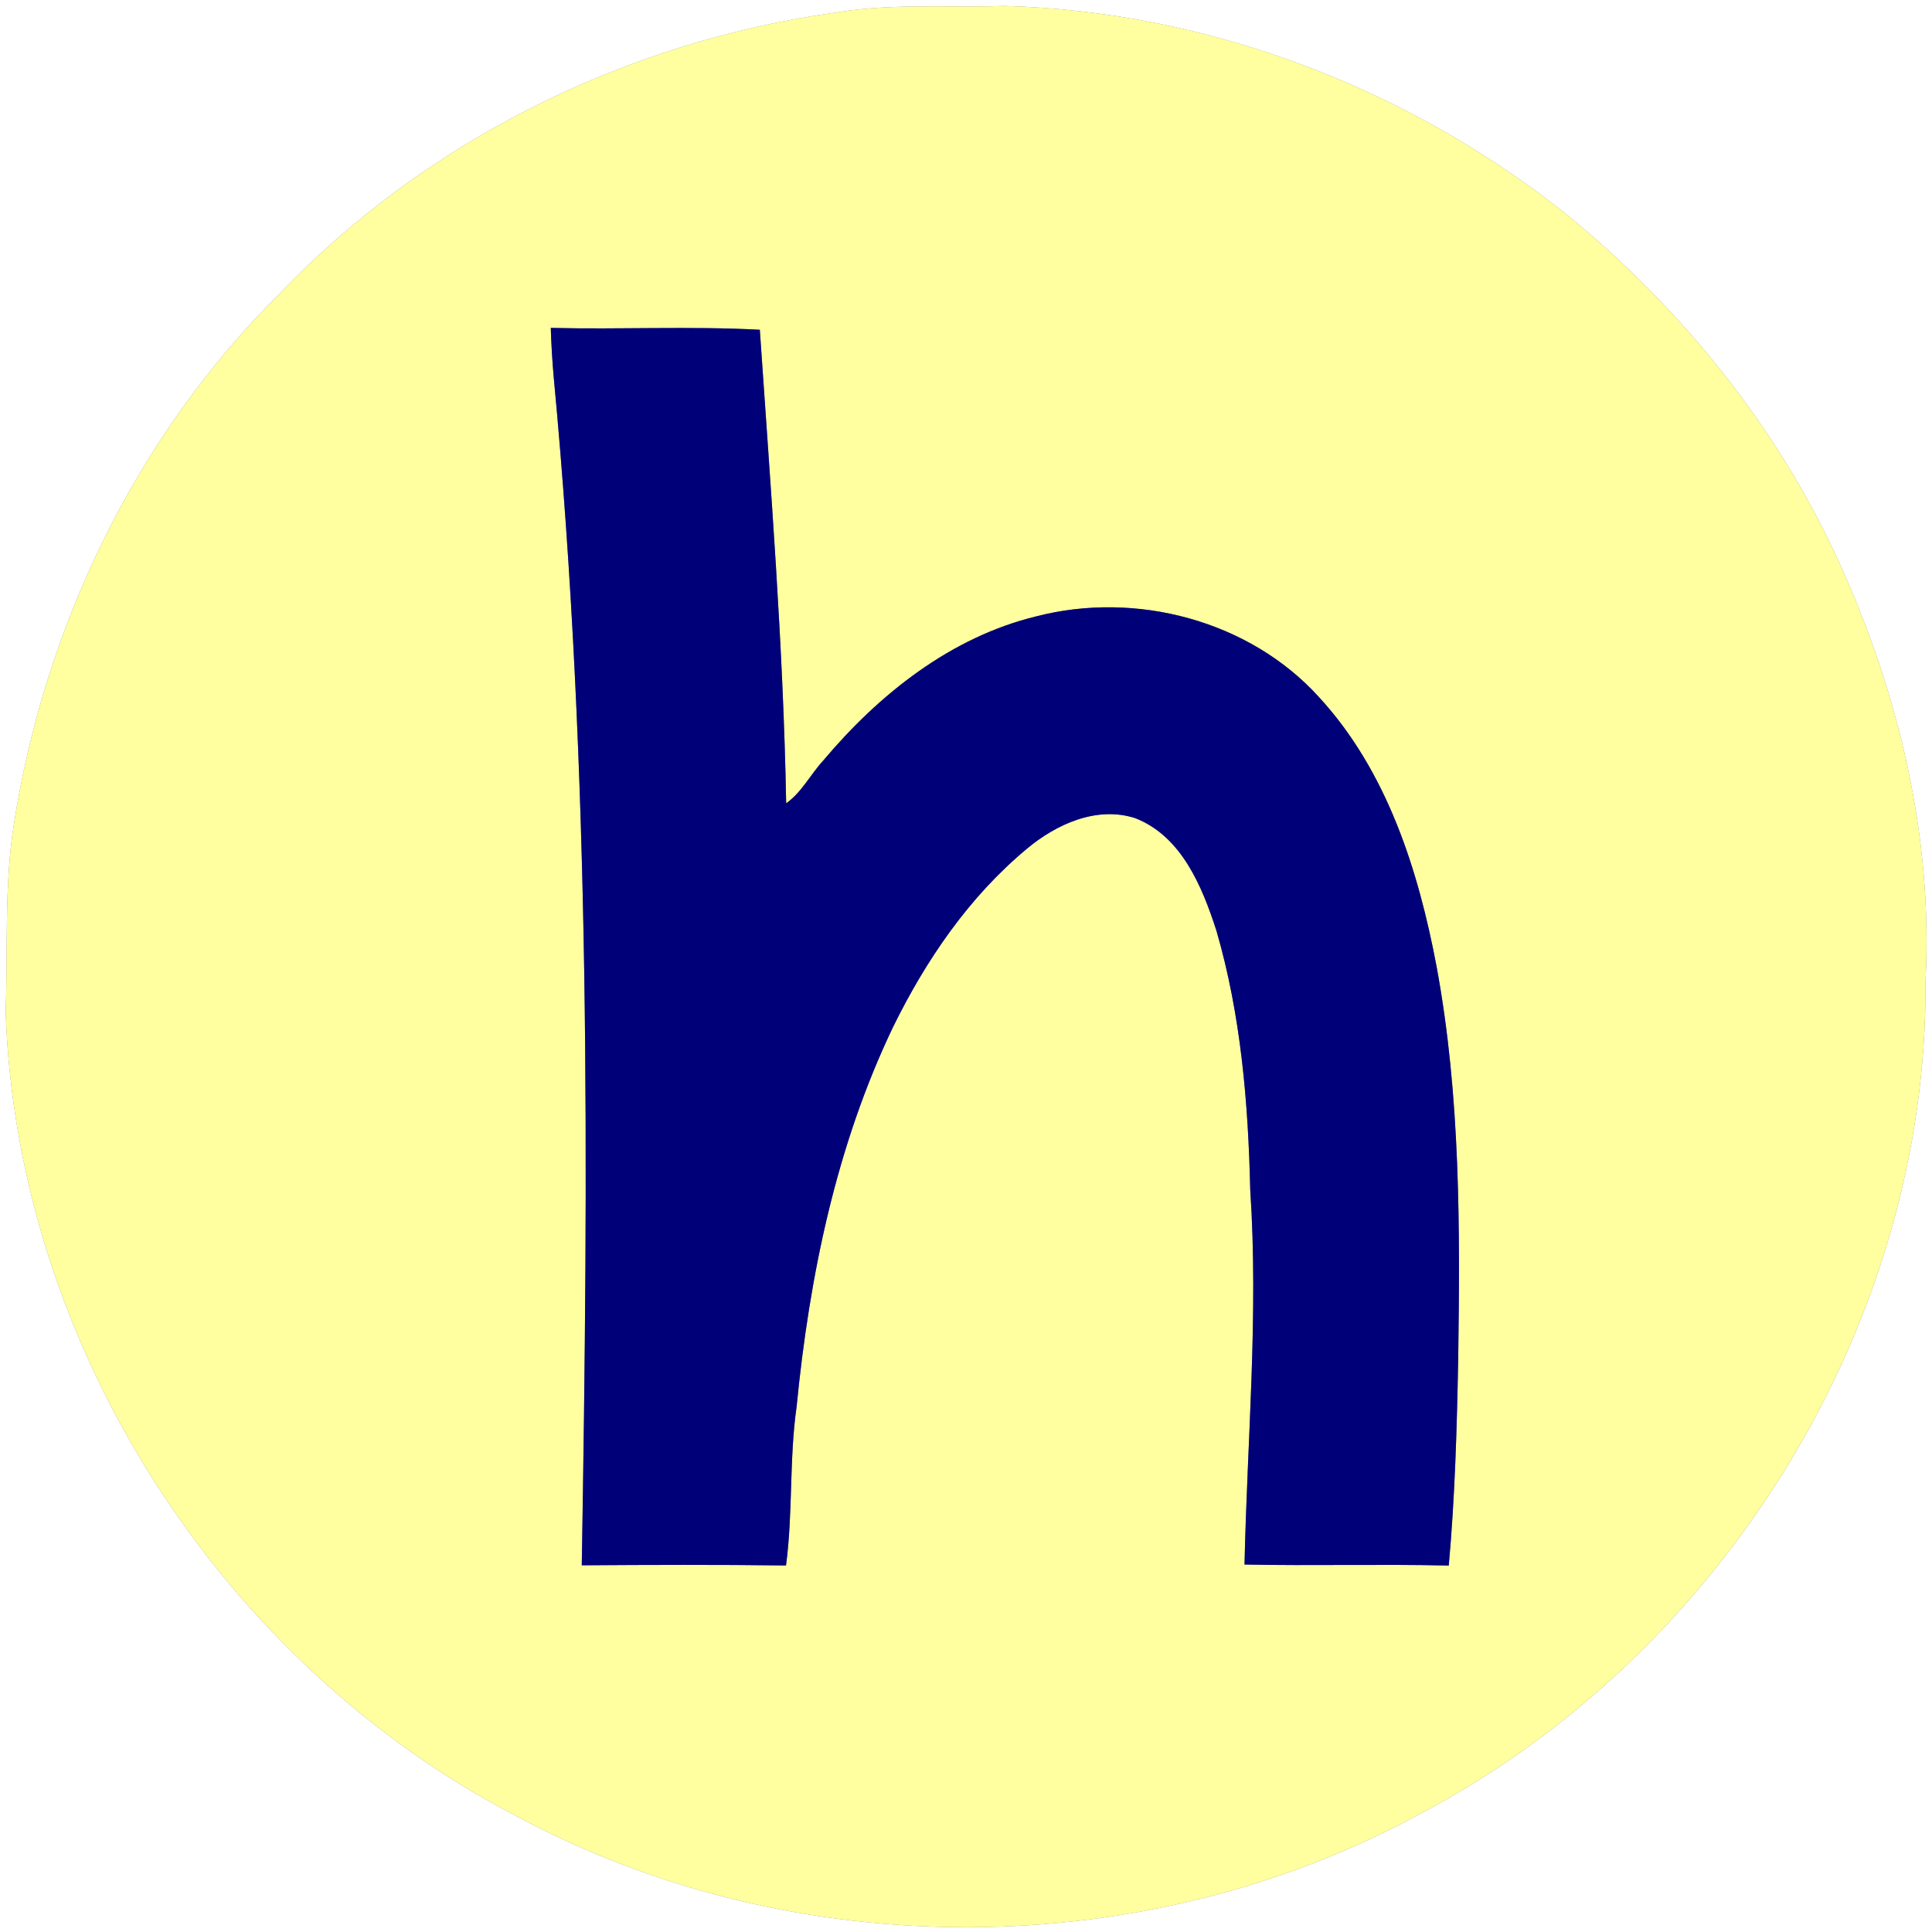 <?xml version="1.0" encoding="UTF-8" ?>
<!DOCTYPE svg PUBLIC "-//W3C//DTD SVG 1.1//EN" "http://www.w3.org/Graphics/SVG/1.1/DTD/svg11.dtd">
<svg width="250pt" height="250pt" viewBox="0 0 250 250" version="1.1" xmlns="http://www.w3.org/2000/svg">
<rect x="0" y="0" width="250" height="250" fill="#808080" stroke="none"/>
<g id="#ffffffff">
<path fill="#ffffff" opacity="1.00" d=" M 0.00 0.00 L 250.00 0.00 L 250.00 250.00 L 0.00 250.00 L 0.00 0.00 M 108.37 1.59 C 81.16 5.32 55.10 18.16 36.10 38.08 C 17.56 56.49 5.70 81.20 1.75 106.94 C 0.54 114.88 1.03 122.92 0.73 130.92 C 2.19 174.16 28.67 215.29 67.03 235.11 C 102.79 254.27 148.08 254.13 183.72 234.73 C 222.82 214.16 249.50 171.35 249.16 126.98 C 250.14 108.39 245.72 89.79 238.05 72.92 C 230.01 55.22 217.50 39.76 202.45 27.54 C 181.92 11.28 156.20 1.48 129.97 0.77 C 122.76 1.02 115.53 0.41 108.37 1.59 Z" />
</g>
<g id="#ffffa0ff">
<path fill="#ffffa0" opacity="1.00" d=" M 108.37 1.59 C 115.53 0.41 122.76 1.02 129.97 0.77 C 156.20 1.48 181.92 11.28 202.45 27.54 C 217.50 39.76 230.01 55.22 238.05 72.92 C 245.72 89.79 250.14 108.39 249.16 126.98 C 249.50 171.35 222.82 214.16 183.72 234.73 C 148.08 254.13 102.79 254.27 67.03 235.11 C 28.67 215.29 2.19 174.16 0.73 130.92 C 1.03 122.92 0.54 114.88 1.75 106.94 C 5.70 81.20 17.56 56.49 36.10 38.08 C 55.10 18.16 81.16 5.32 108.37 1.59 M 71.27 42.43 C 71.34 44.63 71.47 46.82 71.67 49.01 C 76.48 100.03 76.13 151.36 75.28 202.55 C 84.09 202.49 92.90 202.46 101.71 202.57 C 102.62 195.76 102.11 188.84 103.08 182.03 C 104.73 165.16 108.21 148.23 115.58 132.86 C 119.83 124.21 125.42 116.02 132.88 109.83 C 136.68 106.64 141.95 104.25 146.93 105.88 C 152.91 108.24 155.56 114.73 157.40 120.42 C 160.57 131.29 161.52 142.69 161.78 153.96 C 162.86 170.12 161.39 186.29 161.04 202.45 C 169.85 202.63 178.66 202.38 187.47 202.58 C 188.27 193.73 188.52 184.85 188.69 175.96 C 188.93 158.96 189.00 141.83 185.89 125.05 C 183.53 112.55 179.46 99.75 170.68 90.21 C 161.68 80.27 146.98 76.43 134.12 79.75 C 123.04 82.43 113.75 89.83 106.54 98.40 C 104.88 100.20 103.76 102.51 101.73 103.95 C 101.36 83.48 99.71 63.08 98.32 42.67 C 89.32 42.19 80.28 42.65 71.27 42.43 Z" />
</g>
<g id="#000079ff">
<path fill="#000079" opacity="1.00" d=" M 71.27 42.43 C 80.28 42.65 89.32 42.19 98.32 42.67 C 99.71 63.08 101.36 83.48 101.73 103.95 C 103.76 102.51 104.88 100.20 106.54 98.40 C 113.75 89.83 123.04 82.43 134.12 79.75 C 146.98 76.43 161.68 80.27 170.68 90.21 C 179.46 99.75 183.53 112.55 185.89 125.05 C 189.00 141.83 188.93 158.96 188.69 175.96 C 188.52 184.85 188.27 193.73 187.47 202.58 C 178.66 202.38 169.85 202.63 161.04 202.45 C 161.39 186.29 162.86 170.12 161.78 153.96 C 161.52 142.69 160.57 131.29 157.40 120.42 C 155.56 114.73 152.91 108.24 146.93 105.88 C 141.95 104.25 136.68 106.64 132.88 109.83 C 125.42 116.02 119.83 124.21 115.58 132.86 C 108.21 148.23 104.73 165.16 103.08 182.03 C 102.11 188.84 102.62 195.76 101.71 202.57 C 92.90 202.46 84.09 202.49 75.28 202.55 C 76.13 151.36 76.48 100.03 71.67 49.01 C 71.47 46.82 71.34 44.63 71.27 42.43 Z" />
</g>
</svg>

